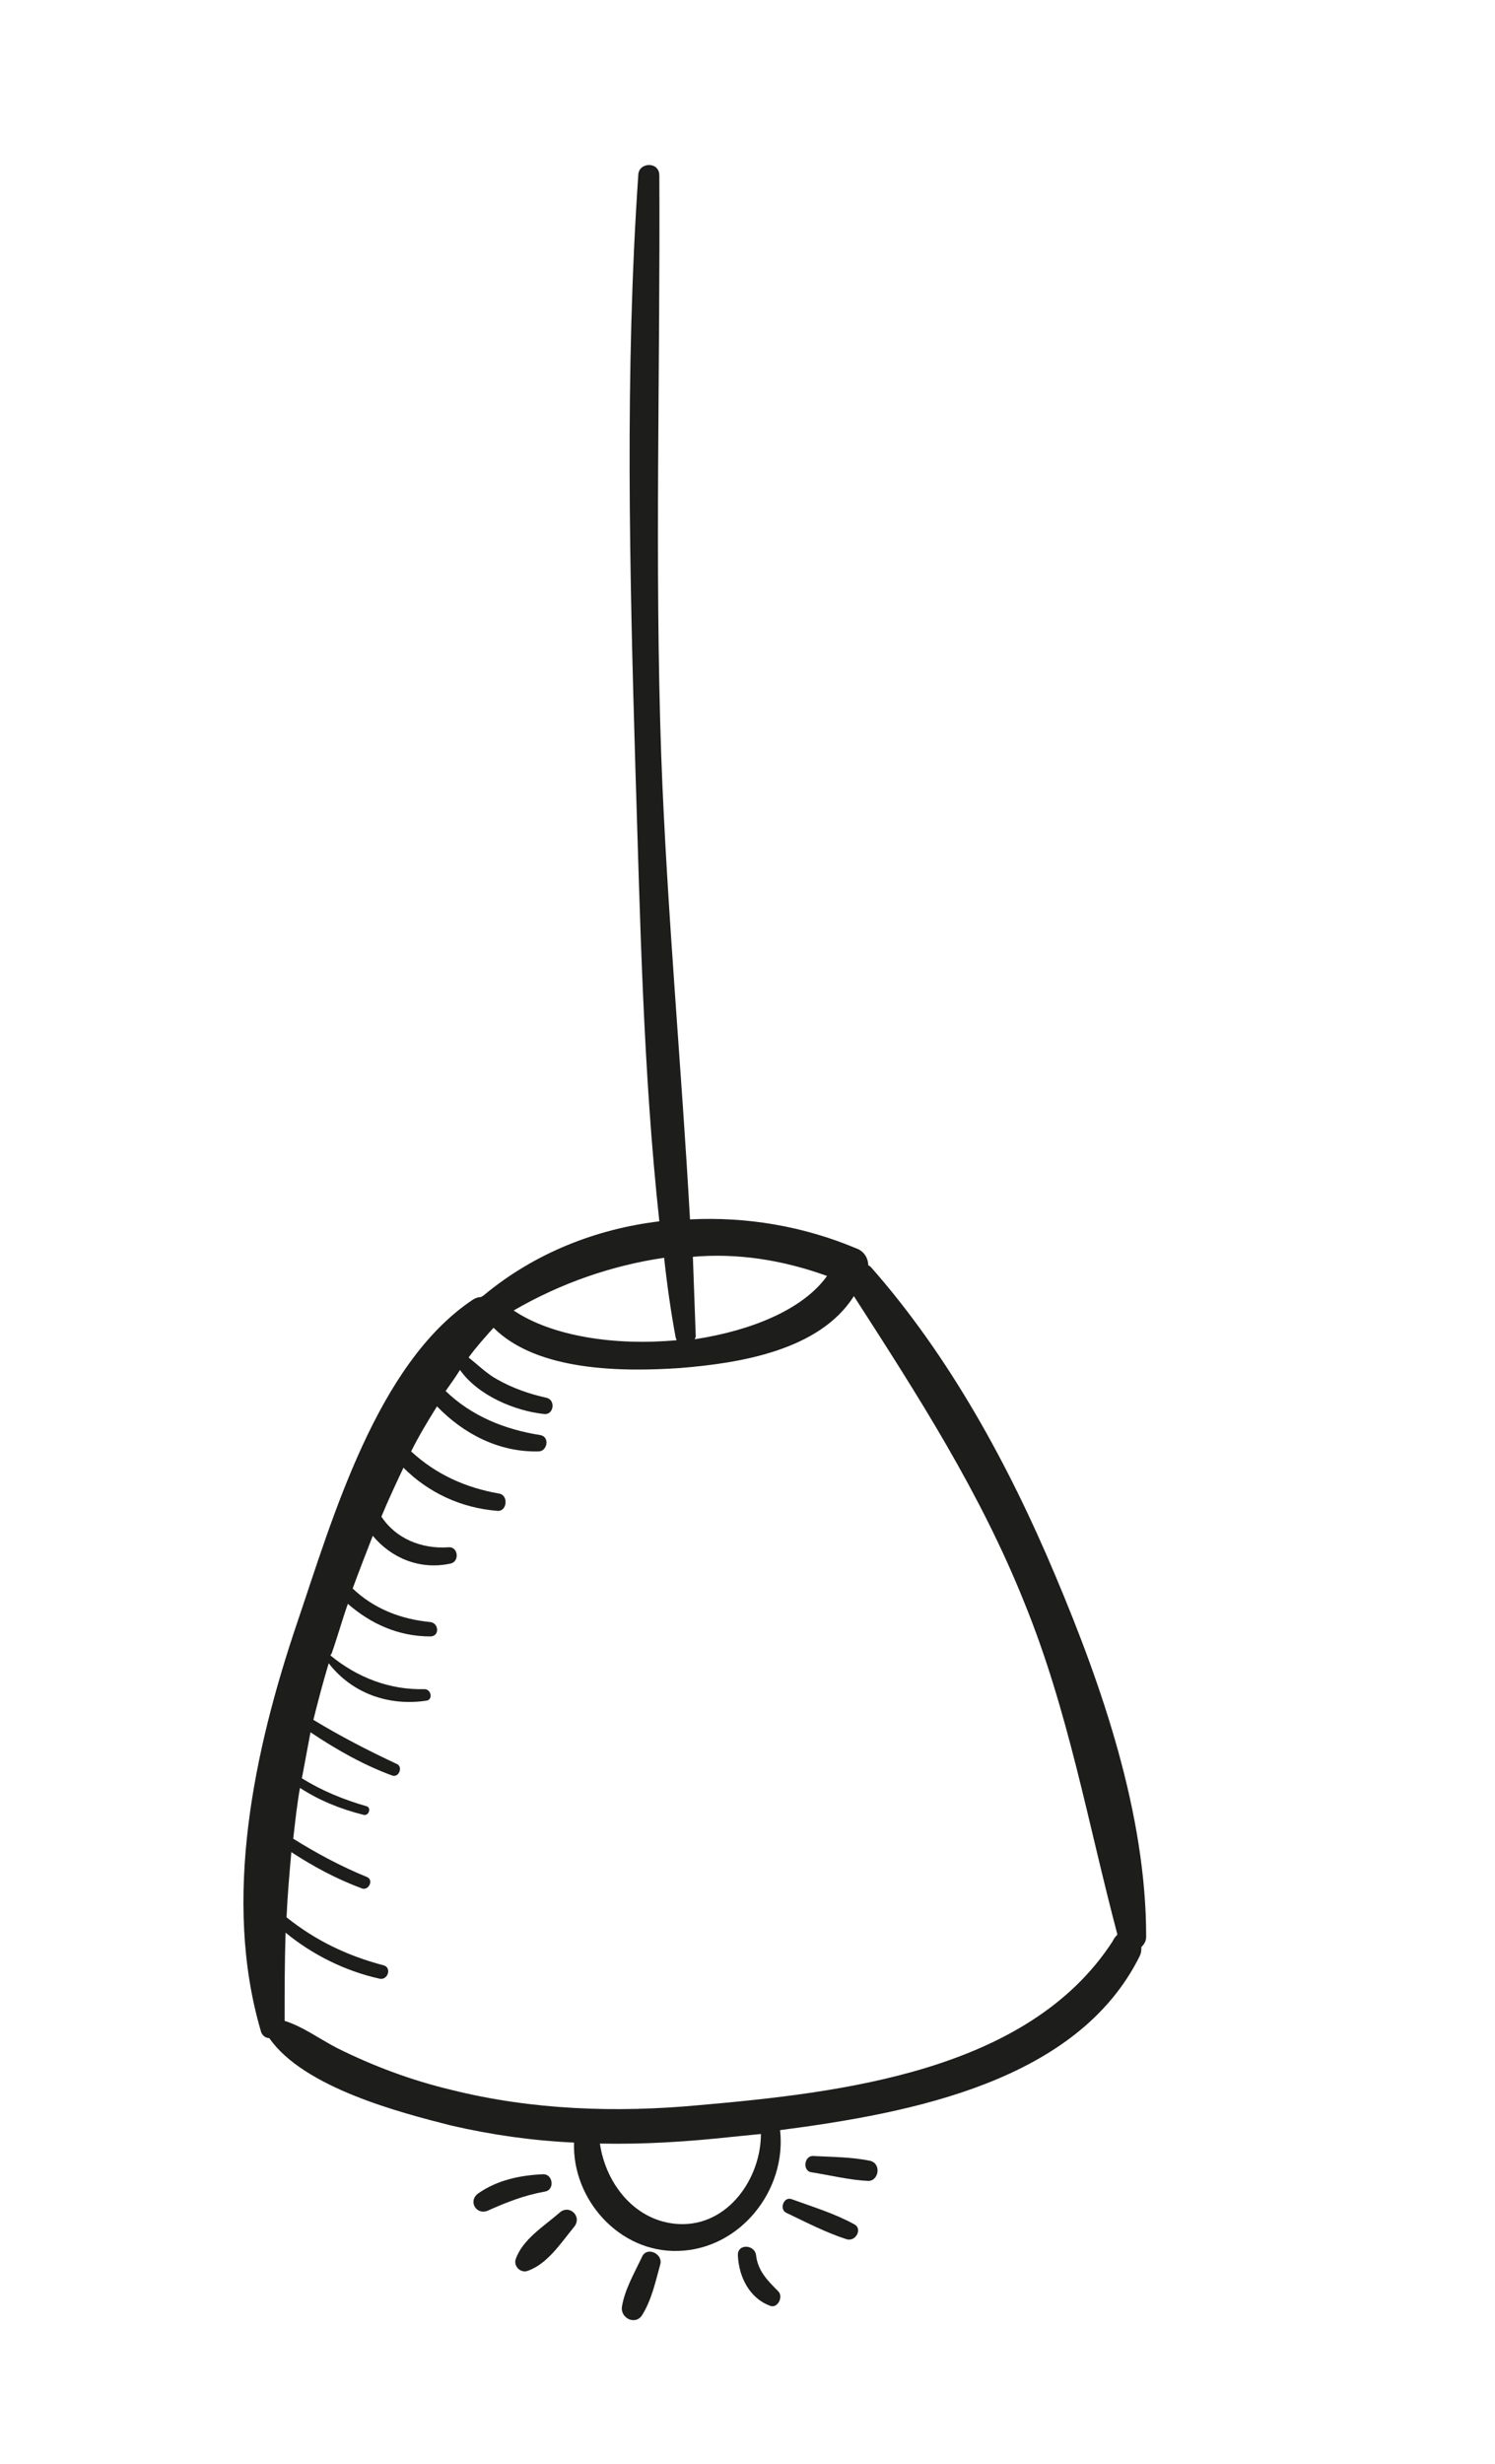 <?xml version="1.0" encoding="utf-8"?>
<!-- Generator: Adobe Illustrator 18.0.0, SVG Export Plug-In . SVG Version: 6.00 Build 0)  -->
<!DOCTYPE svg PUBLIC "-//W3C//DTD SVG 1.0//EN" "http://www.w3.org/TR/2001/REC-SVG-20010904/DTD/svg10.dtd">
<svg version="1.0" id="Objects" xmlns="http://www.w3.org/2000/svg" xmlns:xlink="http://www.w3.org/1999/xlink" x="0px" y="0px"
	 viewBox="0 0 156 257" enable-background="new 0 0 156 257" xml:space="preserve">
<g>
	<path fill="#1D1D1B" d="M110.1,164.3c-4.8-11.4-11-22.8-19.2-32.1c-0.1-0.1-0.2-0.2-0.3-0.2c0-0.7-0.4-1.5-1.3-1.8
		c-5.5-2.3-11.4-3.3-17.3-3c-0.9-16.1-2.4-32.2-3-48.3c-0.7-20.2-0.1-40.4-0.2-60.6c0-1.5-2.2-1.4-2.2,0
		c-1.4,20.5-0.9,41.3-0.3,61.8c0.5,15.7,0.8,31.6,2.5,47.3c-6.6,0.8-13,3.3-18.3,7.7c0,0,0,0,0,0c-0.1,0.1-0.2,0.1-0.3,0.2
		c-0.3,0-0.6,0.1-0.9,0.3c-10,6.7-14.6,22.8-18.3,33.7c-4.5,13.3-7.8,28.8-3.8,42.5c0.1,0.5,0.5,0.8,0.9,0.8
		c3.6,5.2,13.8,7.8,18.9,9.1c4.3,1,8.6,1.6,12.9,1.8c-0.2,5.9,4.7,11.5,10.9,11.3c6.5-0.2,11.3-6.4,10.6-12.6
		c13.8-1.8,31-5.1,37.5-18.1c0.2-0.4,0.2-0.7,0.2-1c0.3-0.3,0.5-0.6,0.5-1.1C119.6,189.2,115,175.9,110.1,164.3z M86.3,133.1
		c-2.5,3.5-7.9,5.7-13.8,6.6c0-0.1,0.1-0.2,0.1-0.3c-0.1-2.8-0.2-5.5-0.3-8.3C76.9,130.7,81.6,131.4,86.3,133.1z M69.3,131.2
		c0.3,2.8,0.7,5.6,1.2,8.3c0,0.1,0.1,0.2,0.1,0.3c-6.4,0.6-13-0.4-17-3.1C58.6,133.8,63.9,132,69.3,131.2z M70.9,232
		c-4.6-0.2-7.7-4.2-8.3-8.4c4.6,0.1,9.2-0.2,13.8-0.7c1-0.1,2-0.2,3-0.3C79.4,227.2,76,232.2,70.9,232z M116.1,202.5
		c-8.8,13.6-28.4,15.8-43.2,17.1c-8.6,0.8-17.4,0.5-25.8-1.6c-4.2-1-8.2-2.5-12-4.4c-1.9-1-3.5-2.2-5.4-2.8c0-3.1,0-6.1,0.1-9.2
		c2.8,2.3,6.2,4,9.8,4.8c0.9,0.2,1.3-1.2,0.4-1.4c-3.8-1-7.1-2.6-10.1-5c0.1-2.3,0.3-4.5,0.5-6.8c2.3,1.5,4.7,2.8,7.4,3.8
		c0.7,0.2,1.2-0.9,0.5-1.2c-2.7-1.1-5.3-2.5-7.7-4c0.2-1.8,0.4-3.6,0.7-5.3c2,1.3,4.2,2.2,6.6,2.8c0.6,0.2,0.9-0.8,0.3-0.9
		c-2.4-0.7-4.6-1.6-6.7-2.9c0.3-1.6,0.6-3.2,0.9-4.8c2.7,1.8,5.5,3.4,8.5,4.5c0.7,0.3,1.2-0.9,0.5-1.2c-3-1.4-5.9-2.9-8.7-4.6
		c0.5-2,1-3.9,1.6-5.9c2.4,3.1,6.2,4.5,10.2,3.9c0.7-0.1,0.5-1.2-0.2-1.2c-3.6,0.1-7-1.2-9.8-3.5c0-0.1,0-0.1,0.1-0.2
		c0.6-1.7,1.1-3.5,1.7-5.2c2.4,2.1,5.3,3.4,8.6,3.4c1,0,0.9-1.4,0-1.5c-3.1-0.3-5.9-1.4-8.1-3.5c0.7-1.9,1.4-3.7,2.1-5.5
		c1.9,2.3,4.9,3.6,8.1,2.9c1-0.2,0.8-1.8-0.2-1.7c-2.8,0.2-5.5-0.9-7-3.2c0.7-1.7,1.5-3.4,2.3-5.1c2.6,2.6,6,4.2,9.8,4.5
		c1,0.1,1.2-1.6,0.2-1.8c-3.5-0.6-6.6-2-9.2-4.4c0.8-1.6,1.7-3.1,2.7-4.7c2.8,2.9,6.5,4.8,10.6,4.7c0.9,0,1.2-1.5,0.2-1.7
		c-3.8-0.6-7.2-2-9.9-4.6c0.5-0.7,1-1.4,1.5-2.2c1.9,2.7,5.8,4.3,8.8,4.6c1,0.1,1.2-1.5,0.2-1.7c-1.8-0.4-3.5-1-5.1-1.9
		c-1.1-0.6-2-1.5-3-2.3c0.8-1.1,1.7-2.1,2.6-3.1c4.6,4.6,13.6,4.6,19.5,4.2c6.1-0.5,14.5-1.8,18.1-7.5c6.7,10.4,13.2,20.5,17.8,32
		c4.6,11.3,6.6,22.9,9.7,34.6C116.3,202.1,116.2,202.3,116.1,202.5z"/>
	<path fill="#1D1D1B" d="M56.7,226.8c-2.4,0.1-4.8,0.6-6.8,2c-1.1,0.8-0.2,2.3,1,1.8c2-0.9,3.8-1.6,6-2
		C57.9,228.4,57.7,226.8,56.7,226.8z"/>
	<path fill="#1D1D1B" d="M58.4,230.8c-1.6,1.4-3.9,2.8-4.6,4.9c-0.2,0.7,0.5,1.4,1.2,1.2c2.1-0.7,3.5-2.9,4.9-4.6
		C60.8,231.2,59.4,229.9,58.4,230.8z"/>
	<path fill="#1D1D1B" d="M67,235.4c-0.8,1.7-1.8,3.4-2.1,5.2c-0.2,1.2,1.4,2,2.1,0.9c1-1.6,1.4-3.5,1.9-5.3
		C69.2,235.1,67.5,234.3,67,235.4z"/>
	<path fill="#1D1D1B" d="M81.2,239c-1.1-1.1-2.1-2.1-2.3-3.7c-0.1-1.2-2-1.3-1.9,0c0.1,2.2,1.2,4.4,3.3,5.2
		C81.1,240.9,81.8,239.6,81.2,239z"/>
	<path fill="#1D1D1B" d="M89.1,232c-2-1.1-4.3-1.8-6.5-2.6c-0.8-0.3-1.3,1-0.6,1.4c2.1,1,4.2,2.1,6.4,2.8
		C89.4,233.8,90,232.4,89.1,232z"/>
	<path fill="#1D1D1B" d="M90.8,225.4c-1.9-0.4-4-0.4-5.9-0.5c-1-0.1-1.2,1.6-0.2,1.7c1.9,0.3,3.9,0.8,5.9,0.9
		C91.7,227.5,92,225.7,90.8,225.4z"/>
</g>
</svg>
